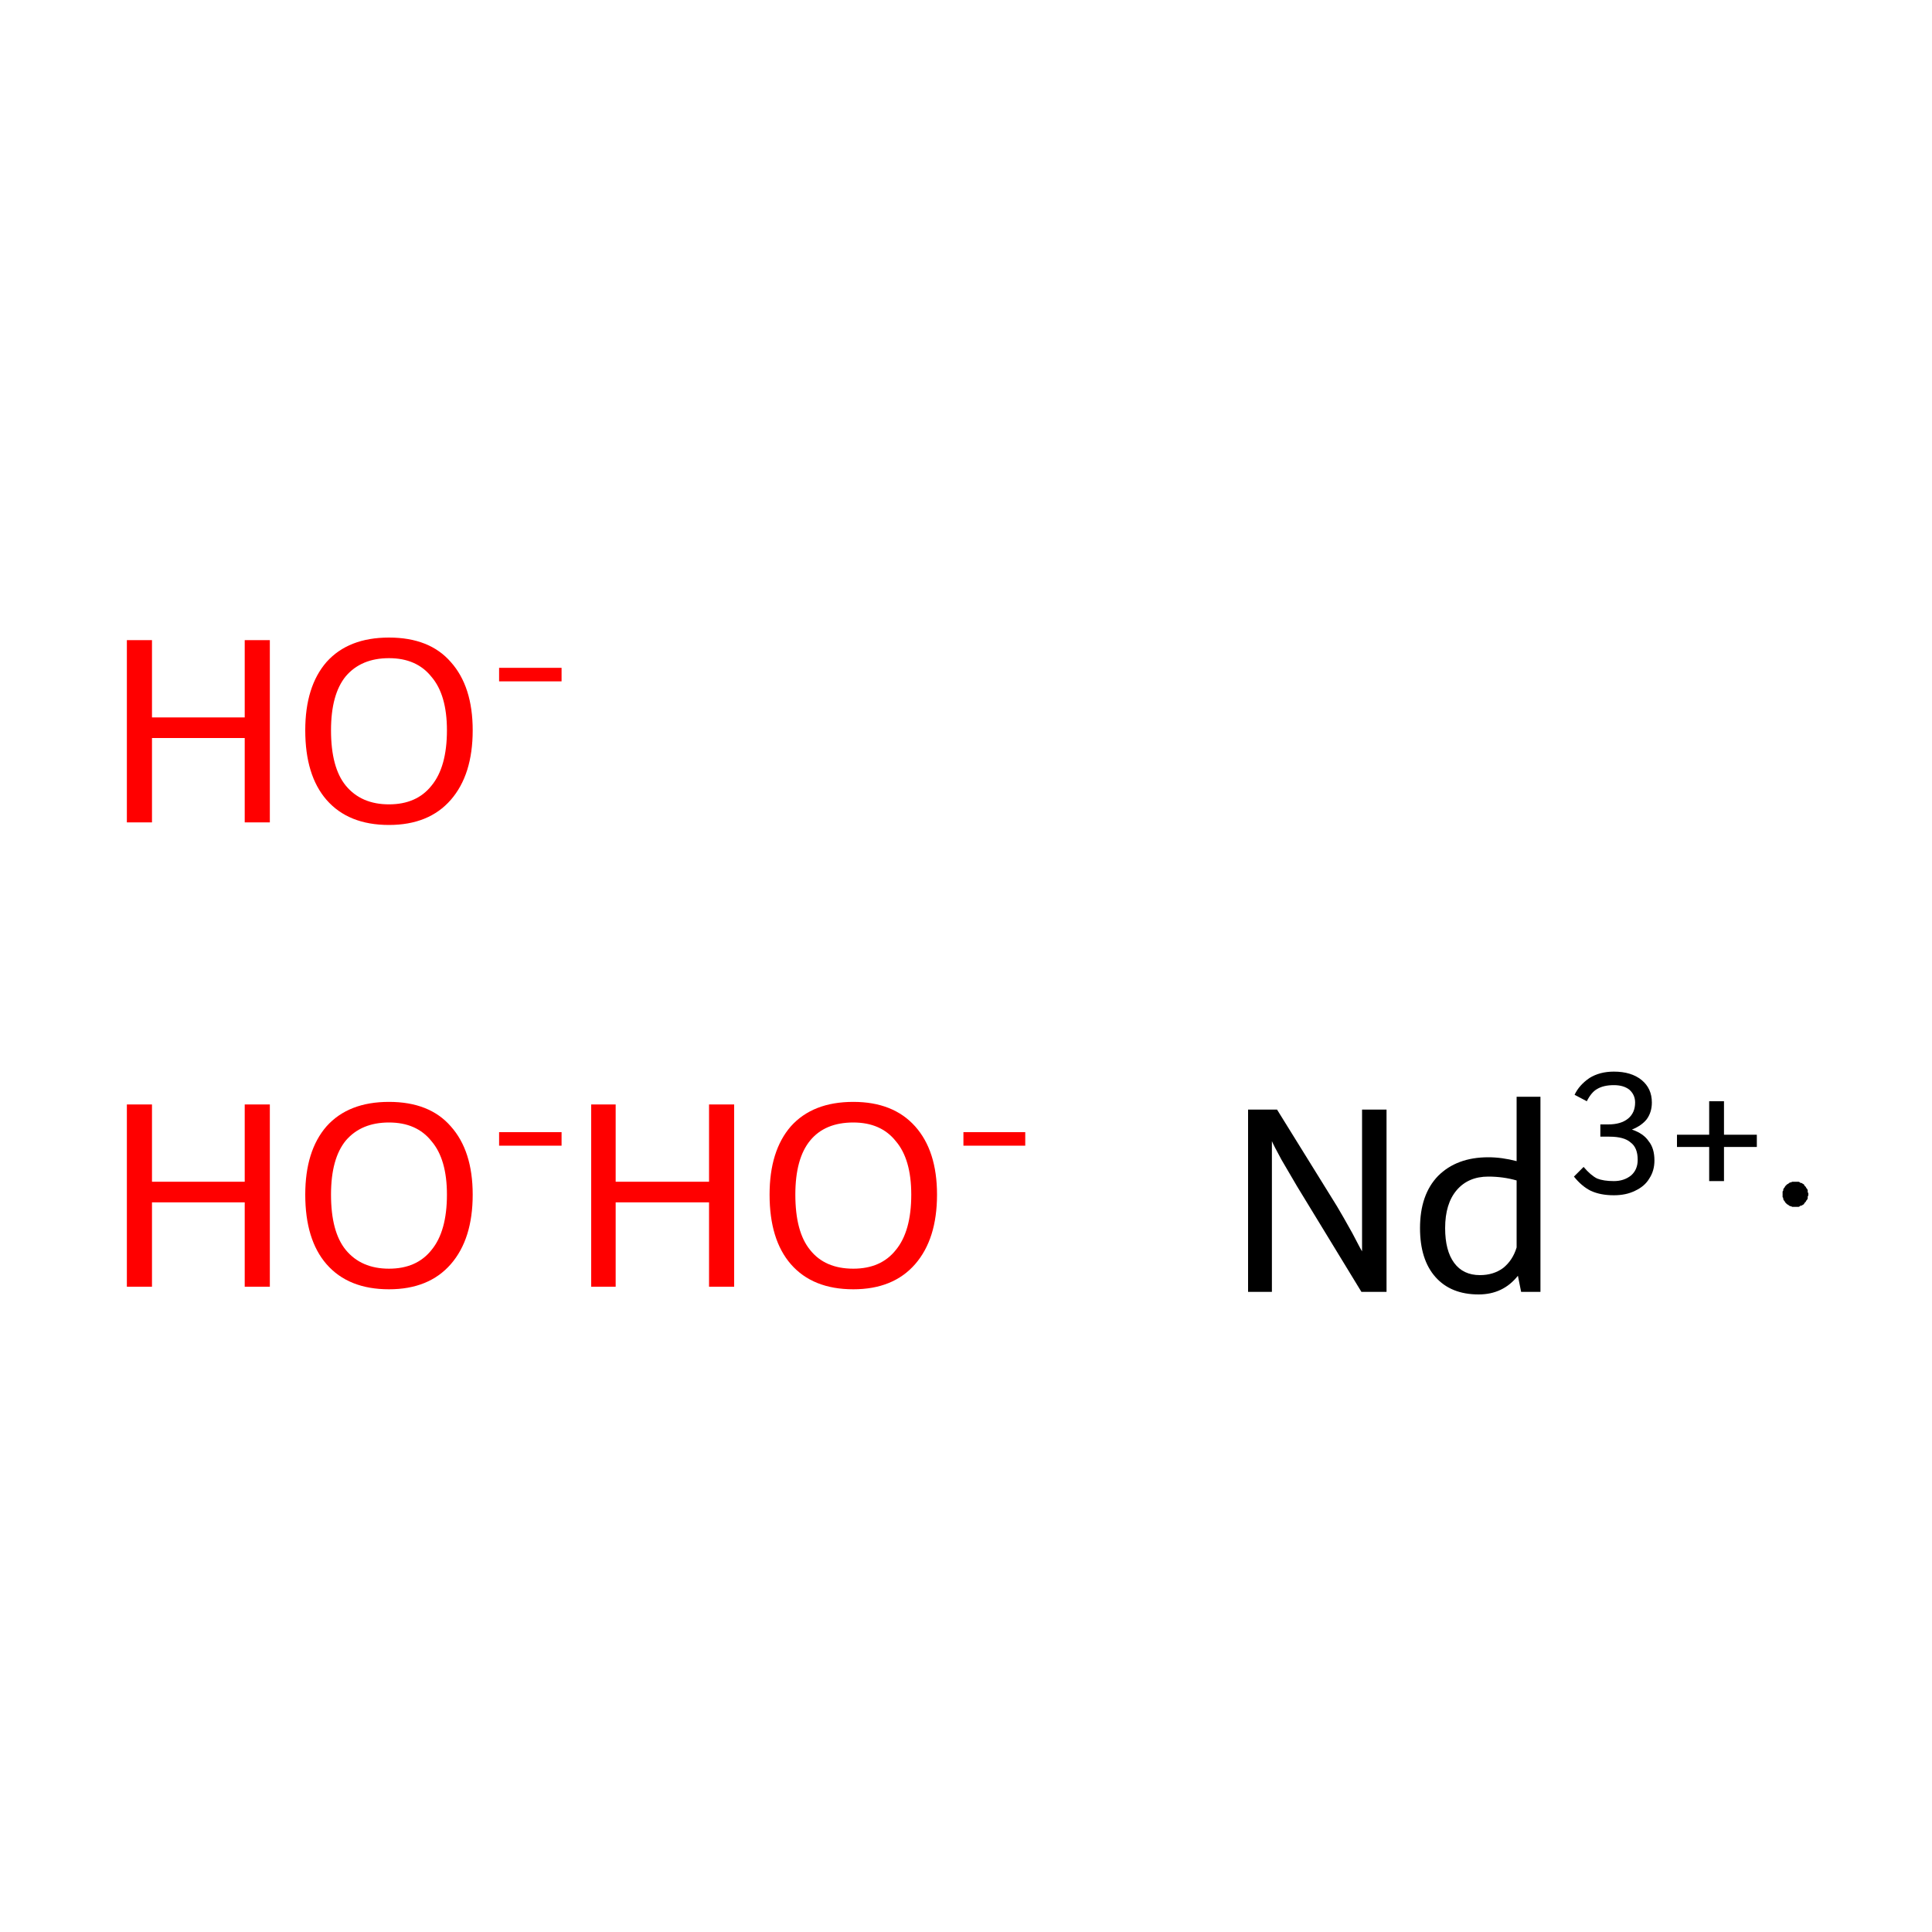 <?xml version='1.0' encoding='iso-8859-1'?>
<svg version='1.1' baseProfile='full'
              xmlns='http://www.w3.org/2000/svg'
                      xmlns:rdkit='http://www.rdkit.org/xml'
                      xmlns:xlink='http://www.w3.org/1999/xlink'
                  xml:space='preserve'
width='300px' height='300px' viewBox='0 0 300 300'>
<!-- END OF HEADER -->
<rect style='opacity:1.0;fill:#FFFFFF;stroke:none' width='300.0' height='300.0' x='0.0' y='0.0'> </rect>
<path class='atom-0' d='M 19.7 171.5
L 23.6 171.5
L 23.6 183.5
L 38.0 183.5
L 38.0 171.5
L 41.9 171.5
L 41.9 199.8
L 38.0 199.8
L 38.0 186.7
L 23.6 186.7
L 23.6 199.8
L 19.7 199.8
L 19.7 171.5
' fill='#FF0000'/>
<path class='atom-0' d='M 47.4 185.5
Q 47.4 178.7, 50.7 174.9
Q 54.1 171.1, 60.4 171.1
Q 66.7 171.1, 70.0 174.9
Q 73.4 178.7, 73.4 185.5
Q 73.4 192.4, 70.0 196.3
Q 66.6 200.2, 60.4 200.2
Q 54.1 200.2, 50.7 196.3
Q 47.4 192.5, 47.4 185.5
M 60.4 197.0
Q 64.7 197.0, 67.0 194.1
Q 69.4 191.2, 69.4 185.5
Q 69.4 180.0, 67.0 177.2
Q 64.7 174.3, 60.4 174.3
Q 56.1 174.3, 53.7 177.1
Q 51.4 179.9, 51.4 185.5
Q 51.4 191.3, 53.7 194.1
Q 56.1 197.0, 60.4 197.0
' fill='#FF0000'/>
<path class='atom-0' d='M 77.5 175.8
L 87.2 175.8
L 87.2 177.9
L 77.5 177.9
L 77.5 175.8
' fill='#FF0000'/>
<path class='atom-1' d='M 91.8 171.5
L 95.6 171.5
L 95.6 183.5
L 110.1 183.5
L 110.1 171.5
L 114.0 171.5
L 114.0 199.8
L 110.1 199.8
L 110.1 186.7
L 95.6 186.7
L 95.6 199.8
L 91.8 199.8
L 91.8 171.5
' fill='#FF0000'/>
<path class='atom-1' d='M 119.5 185.5
Q 119.5 178.7, 122.8 174.9
Q 126.2 171.1, 132.5 171.1
Q 138.7 171.1, 142.1 174.9
Q 145.5 178.7, 145.5 185.5
Q 145.5 192.4, 142.1 196.3
Q 138.7 200.2, 132.5 200.2
Q 126.2 200.2, 122.8 196.3
Q 119.5 192.5, 119.5 185.5
M 132.5 197.0
Q 136.8 197.0, 139.1 194.1
Q 141.5 191.2, 141.5 185.5
Q 141.5 180.0, 139.1 177.2
Q 136.8 174.3, 132.5 174.3
Q 128.1 174.3, 125.8 177.1
Q 123.5 179.9, 123.5 185.5
Q 123.5 191.3, 125.8 194.1
Q 128.1 197.0, 132.5 197.0
' fill='#FF0000'/>
<path class='atom-1' d='M 149.6 175.8
L 159.2 175.8
L 159.2 177.9
L 149.6 177.9
L 149.6 175.8
' fill='#FF0000'/>
<path class='atom-2' d='M 19.7 99.4
L 23.6 99.4
L 23.6 111.4
L 38.0 111.4
L 38.0 99.4
L 41.9 99.4
L 41.9 127.7
L 38.0 127.7
L 38.0 114.6
L 23.6 114.6
L 23.6 127.7
L 19.7 127.7
L 19.7 99.4
' fill='#FF0000'/>
<path class='atom-2' d='M 47.4 113.4
Q 47.4 106.6, 50.7 102.8
Q 54.1 99.0, 60.4 99.0
Q 66.7 99.0, 70.0 102.8
Q 73.4 106.6, 73.4 113.4
Q 73.4 120.3, 70.0 124.2
Q 66.6 128.1, 60.4 128.1
Q 54.1 128.1, 50.7 124.2
Q 47.4 120.4, 47.4 113.4
M 60.4 124.9
Q 64.7 124.9, 67.0 122.0
Q 69.4 119.1, 69.4 113.4
Q 69.4 107.9, 67.0 105.1
Q 64.7 102.2, 60.4 102.2
Q 56.1 102.2, 53.7 105.0
Q 51.4 107.8, 51.4 113.4
Q 51.4 119.2, 53.7 122.0
Q 56.1 124.9, 60.4 124.9
' fill='#FF0000'/>
<path class='atom-2' d='M 77.5 103.7
L 87.2 103.7
L 87.2 105.8
L 77.5 105.8
L 77.5 103.7
' fill='#FF0000'/>
<path class='atom-3' d='M 198.3 172.3
L 207.6 187.3
Q 208.5 188.8, 210.0 191.5
Q 211.4 194.2, 211.5 194.3
L 211.5 172.3
L 215.3 172.3
L 215.3 200.6
L 211.4 200.6
L 201.4 184.2
Q 200.3 182.3, 199.0 180.1
Q 197.8 177.9, 197.5 177.2
L 197.5 200.6
L 193.8 200.6
L 193.8 172.3
L 198.3 172.3
' fill='#000000'/>
<path class='atom-3' d='M 239.2 170.3
L 239.2 200.6
L 236.2 200.6
L 235.7 198.1
Q 233.4 201.0, 229.6 201.0
Q 225.3 201.0, 222.9 198.3
Q 220.5 195.6, 220.5 190.7
Q 220.5 185.5, 223.3 182.6
Q 226.2 179.7, 231.1 179.7
Q 233.2 179.7, 235.5 180.3
L 235.5 170.3
L 239.2 170.3
M 229.8 198.0
Q 231.9 198.0, 233.4 196.9
Q 234.9 195.7, 235.5 193.7
L 235.5 183.3
Q 233.4 182.7, 231.1 182.7
Q 228.0 182.7, 226.2 184.8
Q 224.4 186.9, 224.4 190.7
Q 224.4 194.2, 225.8 196.1
Q 227.2 198.0, 229.8 198.0
' fill='#000000'/>
<path class='atom-3' d='M 253.4 175.4
Q 255.2 176.0, 256.0 177.2
Q 256.9 178.3, 256.9 180.2
Q 256.9 181.8, 256.1 183.0
Q 255.4 184.2, 253.9 184.9
Q 252.5 185.6, 250.6 185.6
Q 248.5 185.6, 247.0 184.9
Q 245.6 184.2, 244.4 182.7
L 245.9 181.2
Q 247.0 182.5, 248.0 183.0
Q 249.0 183.4, 250.6 183.4
Q 252.2 183.4, 253.3 182.5
Q 254.3 181.6, 254.3 180.1
Q 254.3 178.2, 253.2 177.4
Q 252.2 176.5, 249.9 176.5
L 248.5 176.5
L 248.5 174.6
L 249.7 174.6
Q 251.7 174.6, 252.8 173.7
Q 253.9 172.8, 253.9 171.2
Q 253.9 170.0, 253.0 169.2
Q 252.1 168.5, 250.6 168.5
Q 249.0 168.5, 248.0 169.1
Q 247.1 169.6, 246.4 171.0
L 244.5 170.0
Q 245.2 168.5, 246.8 167.4
Q 248.4 166.4, 250.6 166.4
Q 253.3 166.4, 254.9 167.7
Q 256.5 169.0, 256.5 171.2
Q 256.5 172.7, 255.7 173.8
Q 254.9 174.8, 253.4 175.4
' fill='#000000'/>
<path class='atom-3' d='M 260.4 176.2
L 265.4 176.2
L 265.4 171.0
L 267.7 171.0
L 267.7 176.2
L 272.8 176.2
L 272.8 178.1
L 267.7 178.1
L 267.7 183.4
L 265.4 183.4
L 265.4 178.1
L 260.4 178.1
L 260.4 176.2
' fill='#000000'/>
<path class='atom-3' d='M 280.8,185.5 L 280.8,185.6 L 280.7,185.8 L 280.7,186.0 L 280.7,186.1 L 280.6,186.3 L 280.5,186.4 L 280.4,186.6 L 280.3,186.7 L 280.2,186.8 L 280.1,187.0 L 279.9,187.1 L 279.8,187.2 L 279.6,187.2 L 279.5,187.3 L 279.3,187.4 L 279.2,187.4 L 279.0,187.4 L 278.8,187.4 L 278.6,187.4 L 278.5,187.4 L 278.3,187.4 L 278.1,187.3 L 278.0,187.3 L 277.8,187.2 L 277.7,187.1 L 277.5,187.0 L 277.4,186.9 L 277.3,186.8 L 277.2,186.7 L 277.1,186.5 L 277.0,186.4 L 276.9,186.2 L 276.9,186.0 L 276.8,185.9 L 276.8,185.7 L 276.8,185.5 L 276.8,185.4 L 276.8,185.2 L 276.8,185.0 L 276.9,184.9 L 276.9,184.7 L 277.0,184.5 L 277.1,184.4 L 277.2,184.2 L 277.3,184.1 L 277.4,184.0 L 277.5,183.9 L 277.7,183.8 L 277.8,183.7 L 278.0,183.6 L 278.1,183.6 L 278.3,183.5 L 278.5,183.5 L 278.6,183.5 L 278.8,183.5 L 279.0,183.5 L 279.2,183.5 L 279.3,183.5 L 279.5,183.6 L 279.6,183.7 L 279.8,183.7 L 279.9,183.8 L 280.1,183.9 L 280.2,184.1 L 280.3,184.2 L 280.4,184.3 L 280.5,184.5 L 280.6,184.6 L 280.7,184.8 L 280.7,184.9 L 280.7,185.1 L 280.8,185.3 L 280.8,185.5 L 278.8,185.5 Z' style='fill:#000000;fill-rule:evenodd;fill-opacity:1;stroke:#000000;stroke-width:0.0px;stroke-linecap:butt;stroke-linejoin:miter;stroke-miterlimit:10;stroke-opacity:1;' />
</svg>
